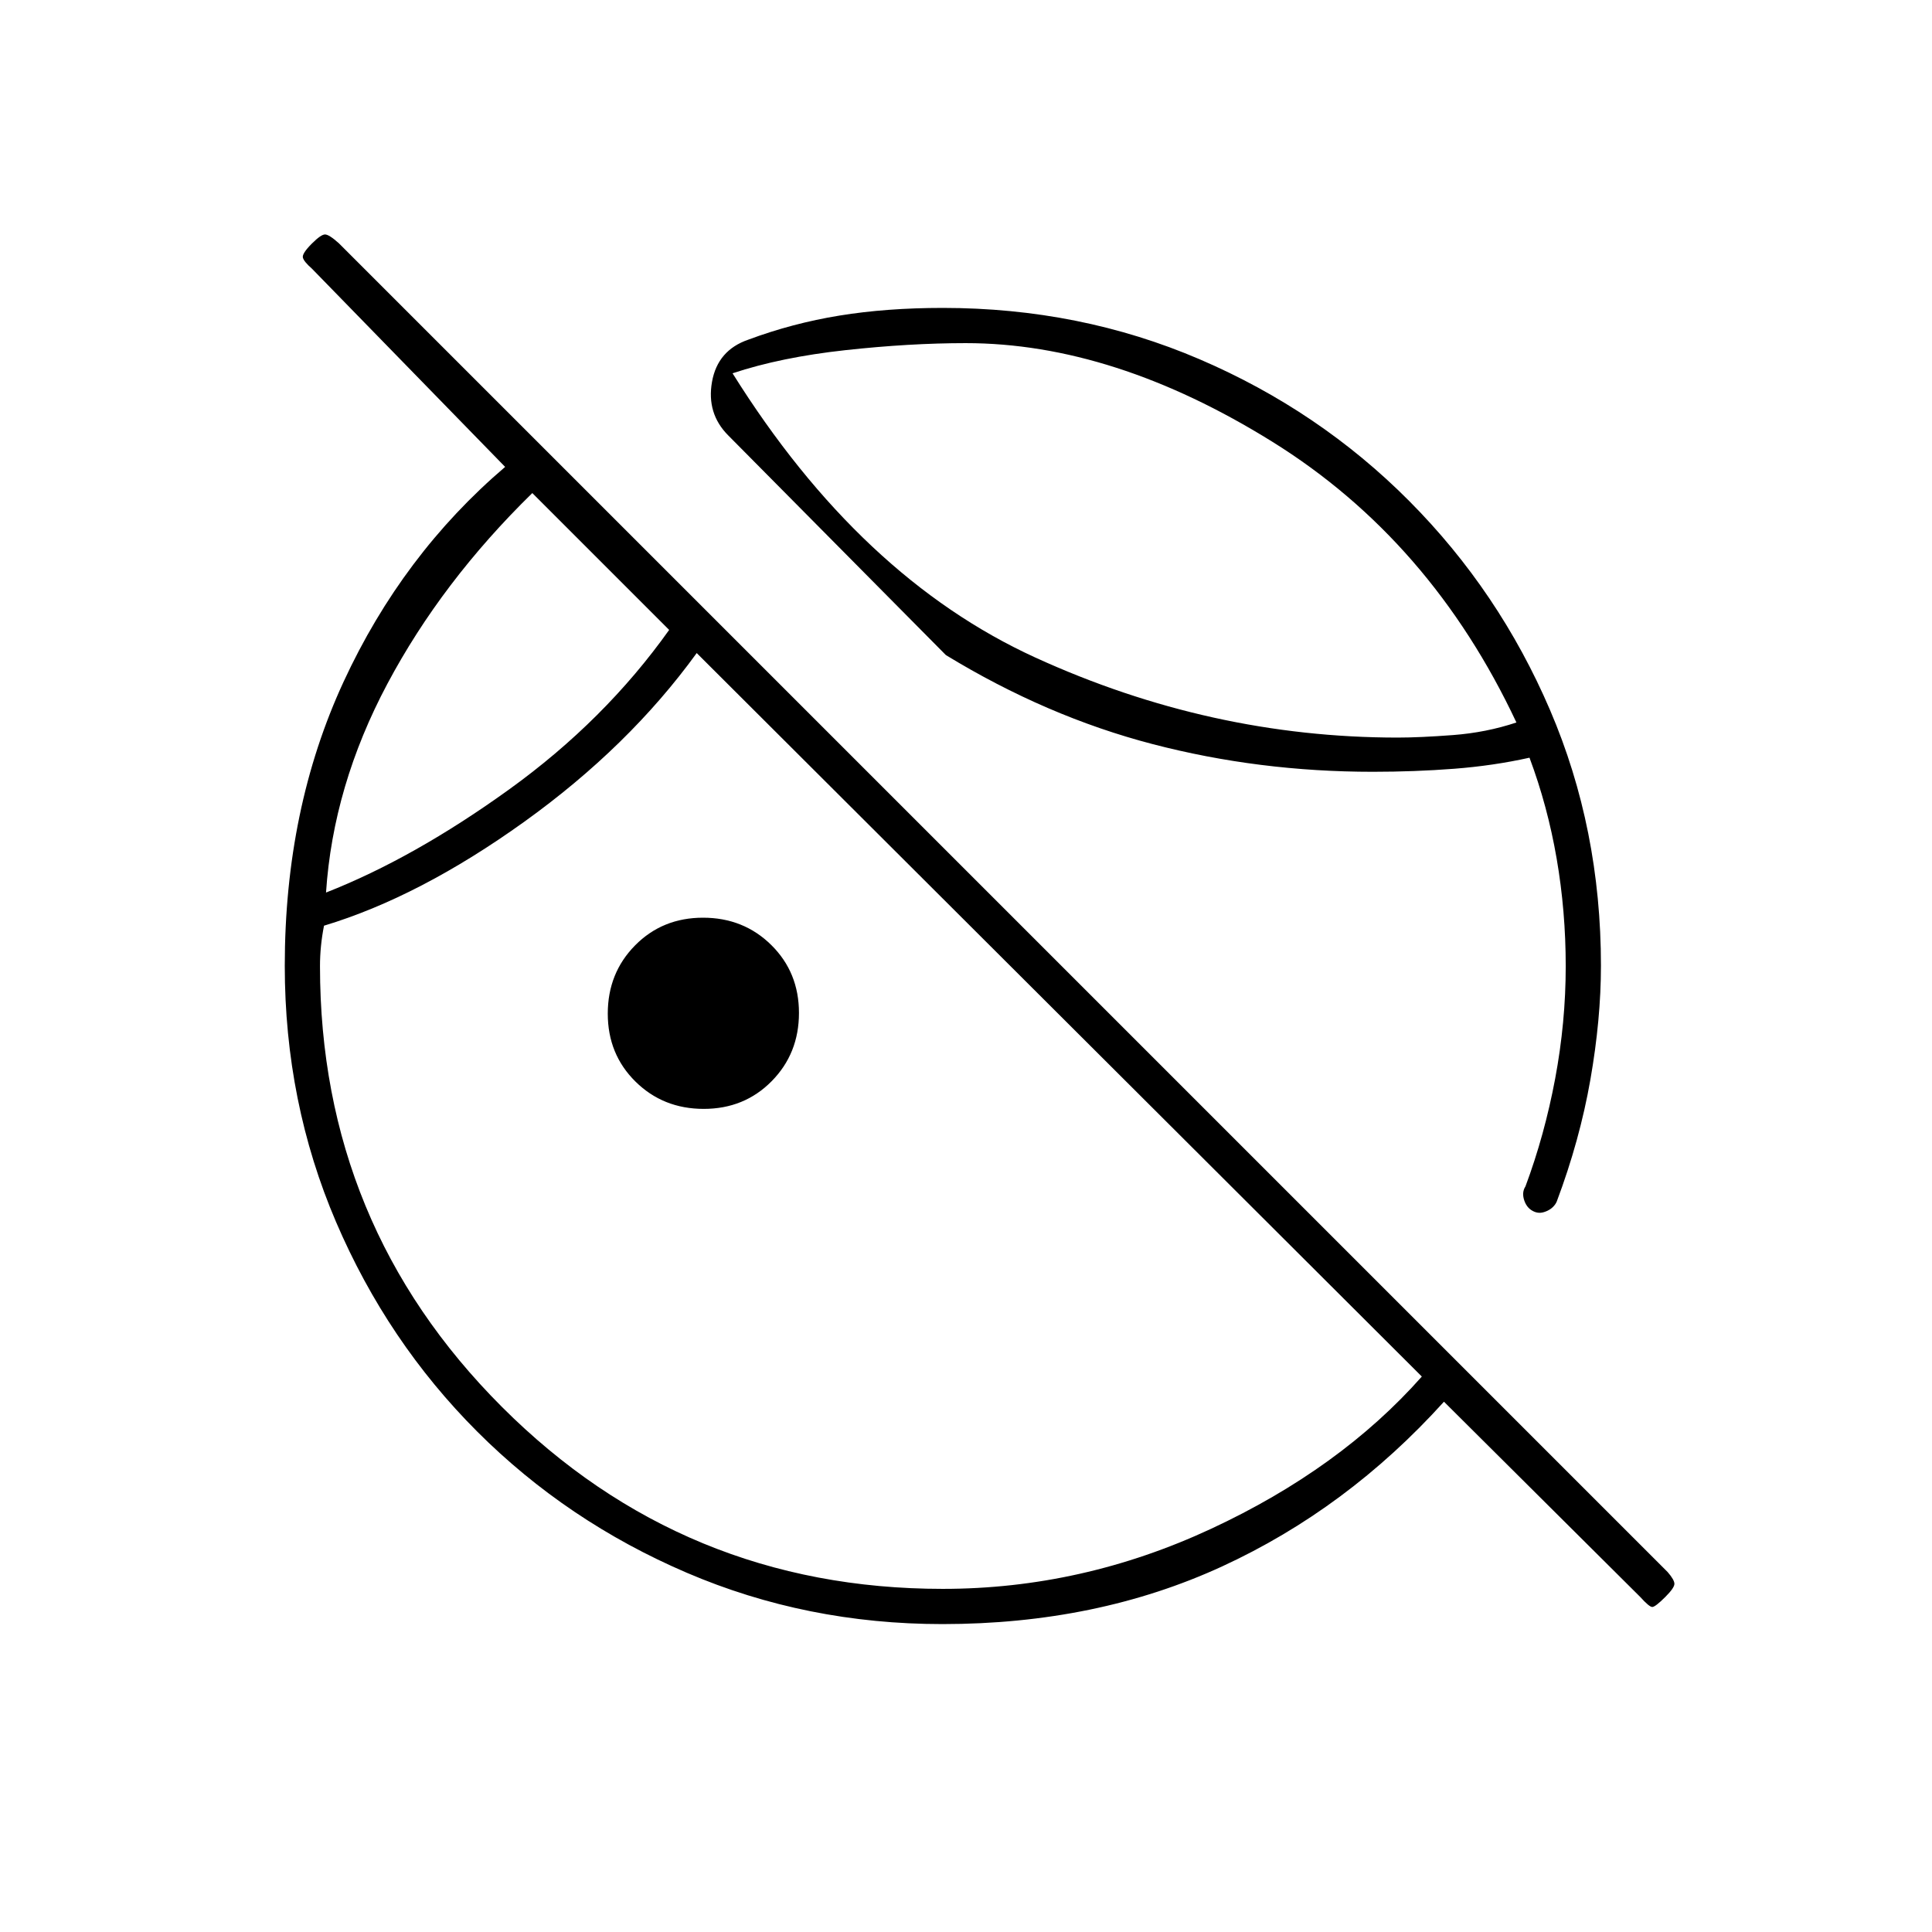 <svg xmlns="http://www.w3.org/2000/svg" height="20" viewBox="0 -960 960 960" width="20"><path d="m815-166.5-97.5-97q-48.08 53.23-110.29 81.87Q545-153 468.27-153q-67.49 0-126.98-25.49-59.48-25.49-104.15-70.15-44.66-44.67-70.15-104.15-25.49-59.49-25.49-127.3 0-78 29.25-141.21Q200-684.5 251-728l-96-98.5q-4-3.5-4.5-5.5t4.5-7q4.5-4.5 6.5-4.5t6.87 4.37l660.26 660.26Q832-175 832-173t-4.5 6.5q-5 5-6.5 5t-6-5Zm-19.5-313.65q0 26.62-5.25 56.63-5.25 30.02-16.69 60.5-.59 1.45-1.85 2.7-1.25 1.25-3 2.04-1.75.78-3.15.89-1.41.12-2.86-.4-3.77-1.4-5.24-5.53-1.46-4.12.54-7.18 9.5-25.5 14.75-53.5 5.25-28.01 5.25-55.89 0-27.34-4.5-53.44-4.5-26.1-13.5-50.17-18 4-37.5 5.5t-40.35 1.5q-56.65 0-109.4-13.75Q520-604 470-634.5L361.89-743.61q-10.89-10.89-8.1-26.64 2.79-15.75 18.09-20.99 21.85-8.14 45.24-11.95Q440.5-807 468.5-807q68.07 0 127.54 25.5 59.46 25.5 104.17 70.43 44.71 44.92 70 103.9 25.29 58.98 25.29 127.02ZM560-681.5Zm-398 165q43.61-17.09 91.05-51.29Q300.5-602 332.5-647l-68-68q-45 44-72 94.75T162-516.5Zm202-258.01Q427.5-673 514.5-633.25q87 39.75 180 39.75 11 0 27.5-1.25t31.5-6.25Q711-691.5 632.21-740.5q-78.8-49-152.35-49-27.86 0-59.84 3.5-31.97 3.5-56.02 11.49ZM245.5-615.5ZM349.67-409q-20.17 0-33.92-13.58T302-456.33q0-20.17 13.58-33.92T349.33-504q20.17 0 33.92 13.58T397-456.67q0 20.17-13.58 33.92T349.67-409ZM468.5-170.5q69.18 0 133.34-29.87T706.5-276L346.19-635.5Q312.5-589 260.5-551.67q-52 37.32-99.5 51.64-1 5.04-1.5 10.06-.5 5.02-.5 10.06 0 128.58 90.41 219 90.42 90.41 219.09 90.41Z"/></svg>